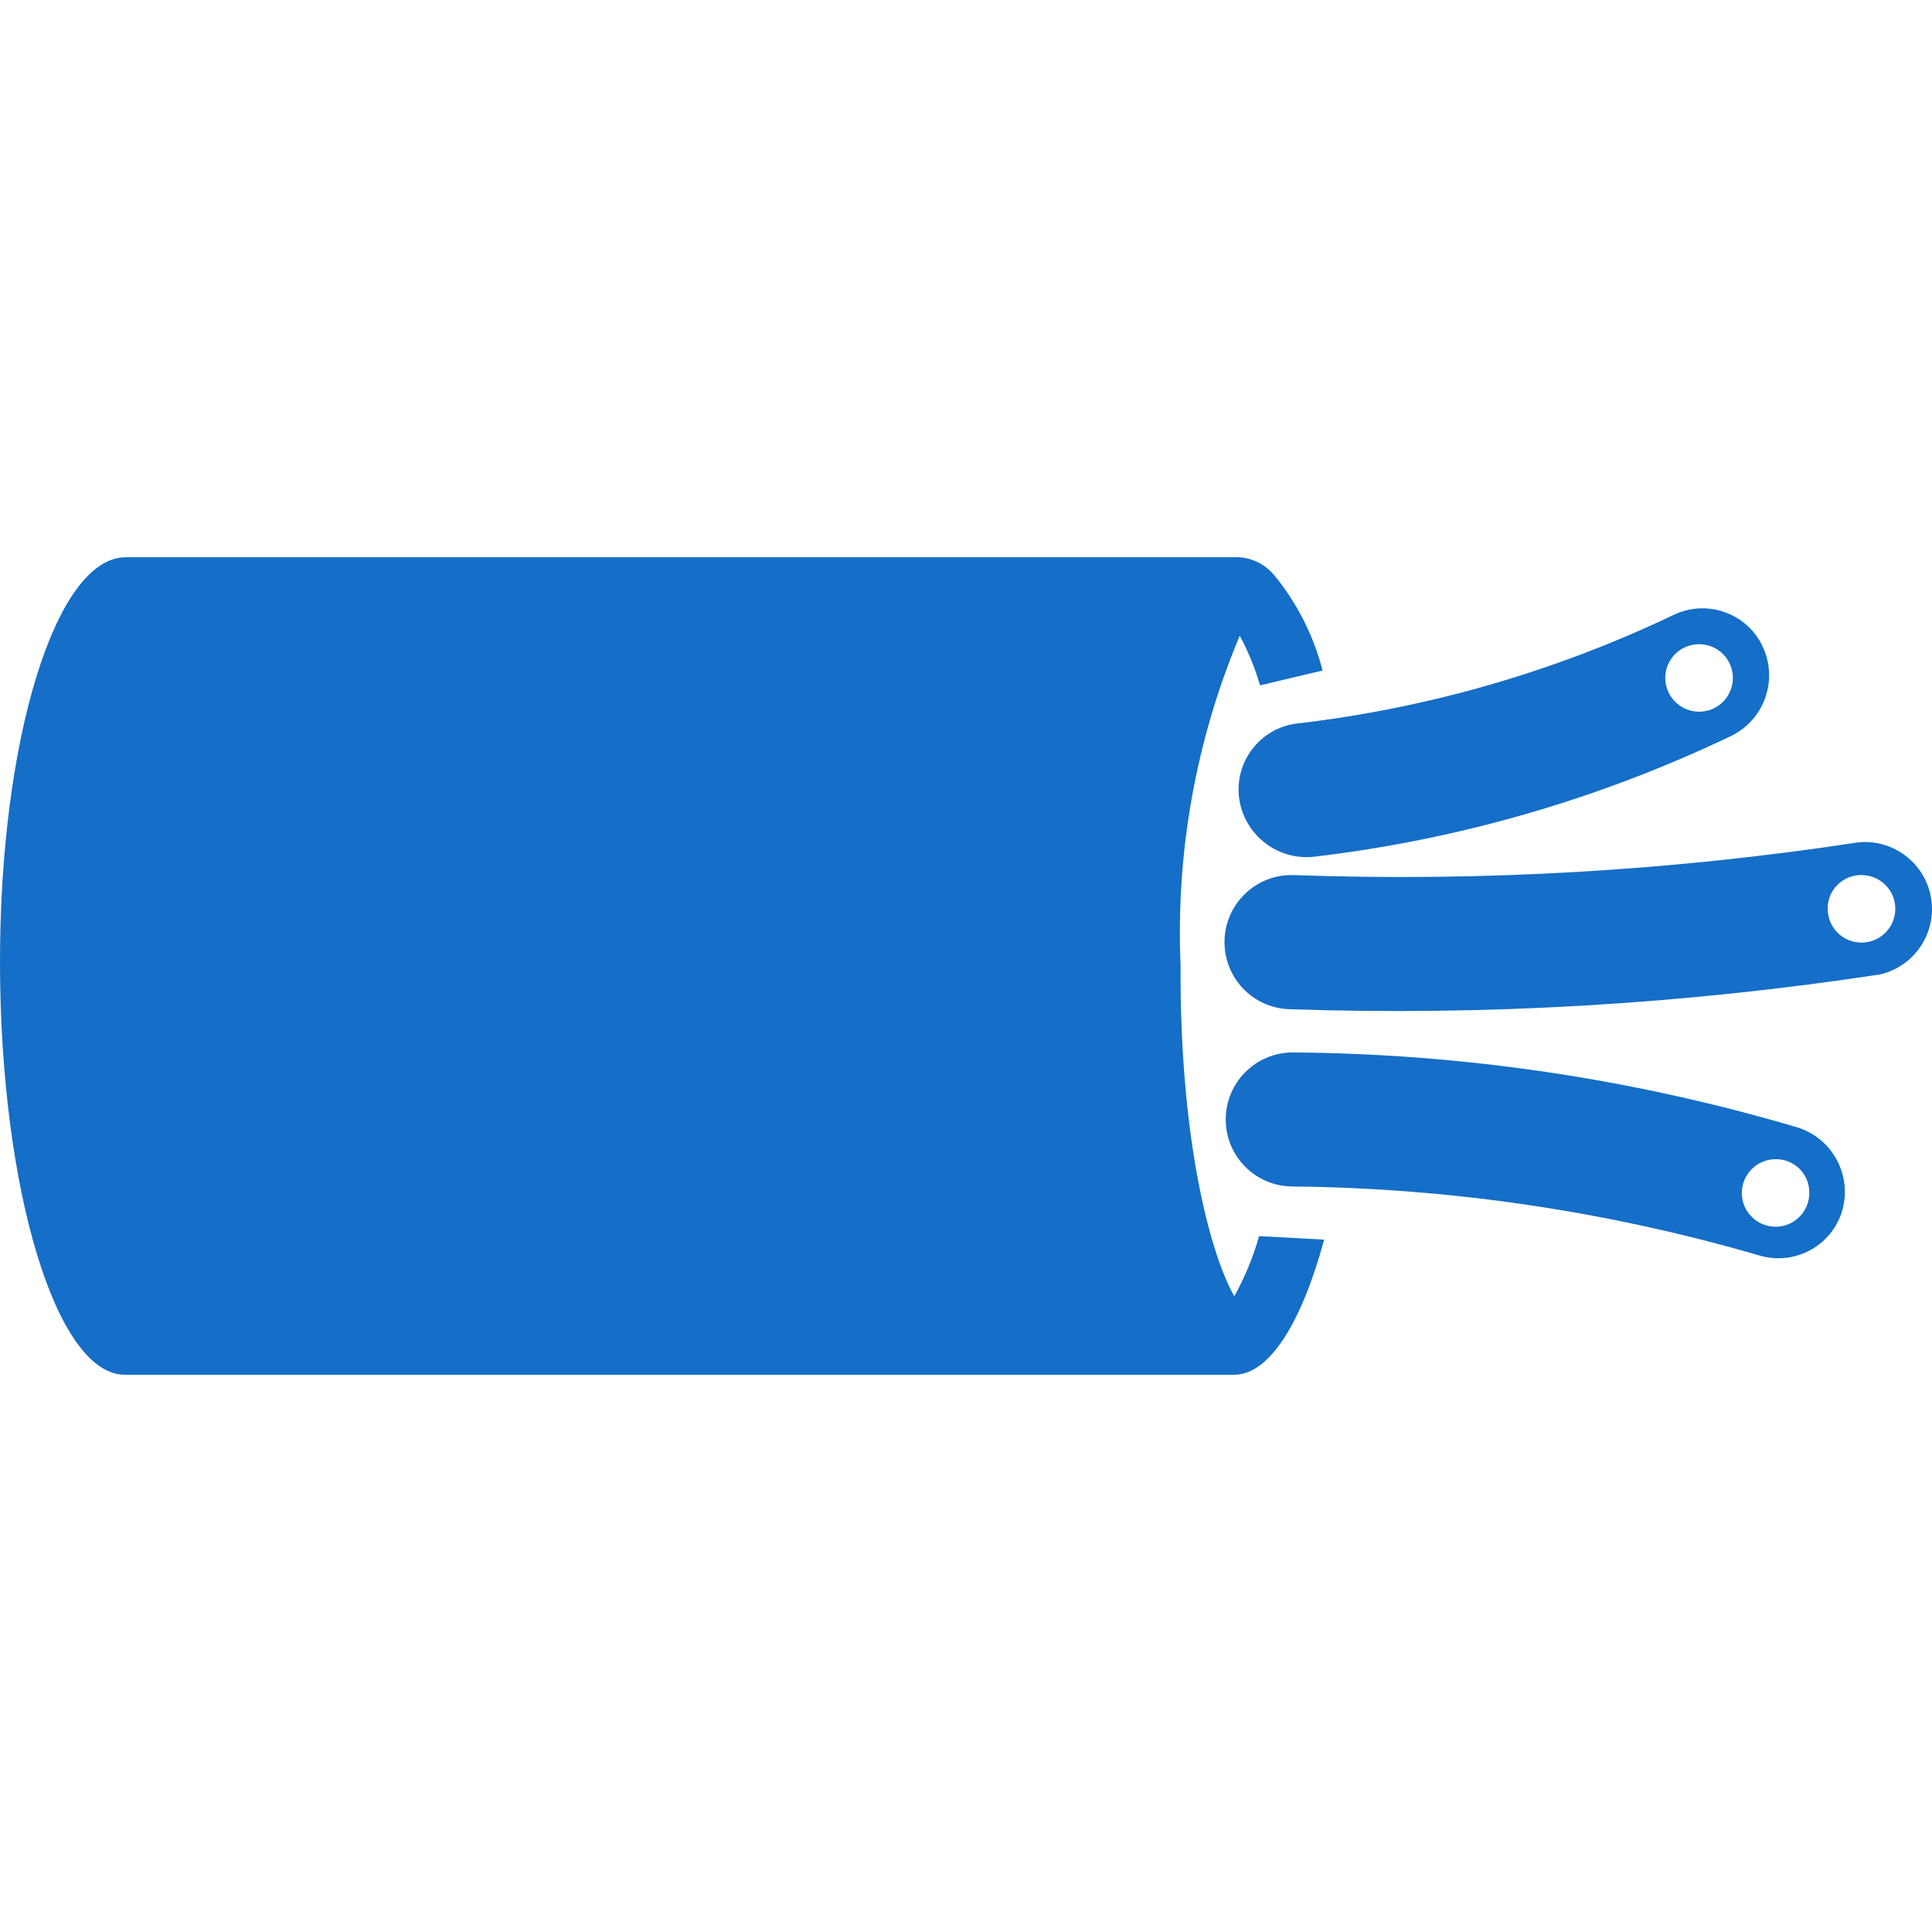 <svg width="16" height="16" viewBox="0 0 16 16" fill="none" xmlns="http://www.w3.org/2000/svg">
<path fill-rule="evenodd" clip-rule="evenodd" d="M10.222 11.385H1.033C0.465 11.385 0.004 9.847 2.74751e-05 7.988C-0.004 6.128 0.461 4.615 1.041 4.615H10.217H10.267C10.373 4.623 10.471 4.672 10.542 4.751C10.737 4.984 10.877 5.258 10.953 5.553L10.435 5.676C10.394 5.533 10.337 5.395 10.267 5.265C9.904 6.127 9.737 7.06 9.777 7.996C9.769 9.386 10.008 10.357 10.222 10.735C10.309 10.578 10.378 10.411 10.427 10.237L10.966 10.266C10.781 10.949 10.514 11.385 10.222 11.385ZM10.151 9.271C10.151 8.964 10.4 8.716 10.706 8.716C12.117 8.726 13.52 8.934 14.873 9.333C14.882 9.335 14.892 9.338 14.901 9.342C15.193 9.442 15.348 9.76 15.248 10.053C15.15 10.329 14.854 10.48 14.573 10.398C13.317 10.032 12.015 9.839 10.706 9.826C10.4 9.826 10.151 9.578 10.151 9.271ZM14.709 10.159C14.863 10.157 14.986 10.03 14.984 9.876C14.984 9.874 14.984 9.873 14.984 9.871C14.982 9.719 14.857 9.598 14.705 9.6H14.701C14.546 9.602 14.423 9.73 14.425 9.884C14.427 10.038 14.555 10.162 14.709 10.159ZM10.262 6.61C10.303 6.913 10.579 7.129 10.883 7.095C12.081 6.954 13.246 6.616 14.334 6.096C14.613 5.962 14.73 5.627 14.595 5.349C14.59 5.337 14.583 5.325 14.577 5.314C14.433 5.064 14.121 4.968 13.861 5.092C12.874 5.563 11.817 5.868 10.731 5.993C10.432 6.035 10.223 6.31 10.262 6.61ZM14.071 5.335C14.226 5.335 14.351 5.46 14.351 5.614C14.351 5.769 14.226 5.894 14.071 5.894C13.917 5.894 13.791 5.769 13.791 5.614C13.791 5.46 13.916 5.335 14.071 5.335ZM10.141 7.788C10.149 7.481 10.404 7.239 10.71 7.247C12.276 7.303 13.843 7.212 15.391 6.976C15.669 6.949 15.924 7.133 15.986 7.405C16.054 7.704 15.867 8.002 15.568 8.07C13.952 8.316 12.316 8.413 10.681 8.358C10.375 8.35 10.133 8.095 10.141 7.788ZM15.696 7.523C15.694 7.368 15.567 7.245 15.412 7.247C15.26 7.247 15.136 7.371 15.136 7.523C15.136 7.526 15.136 7.528 15.136 7.531C15.139 7.685 15.265 7.809 15.42 7.806C15.575 7.804 15.698 7.677 15.696 7.523Z" fill="#156EC7"/>
</svg>
